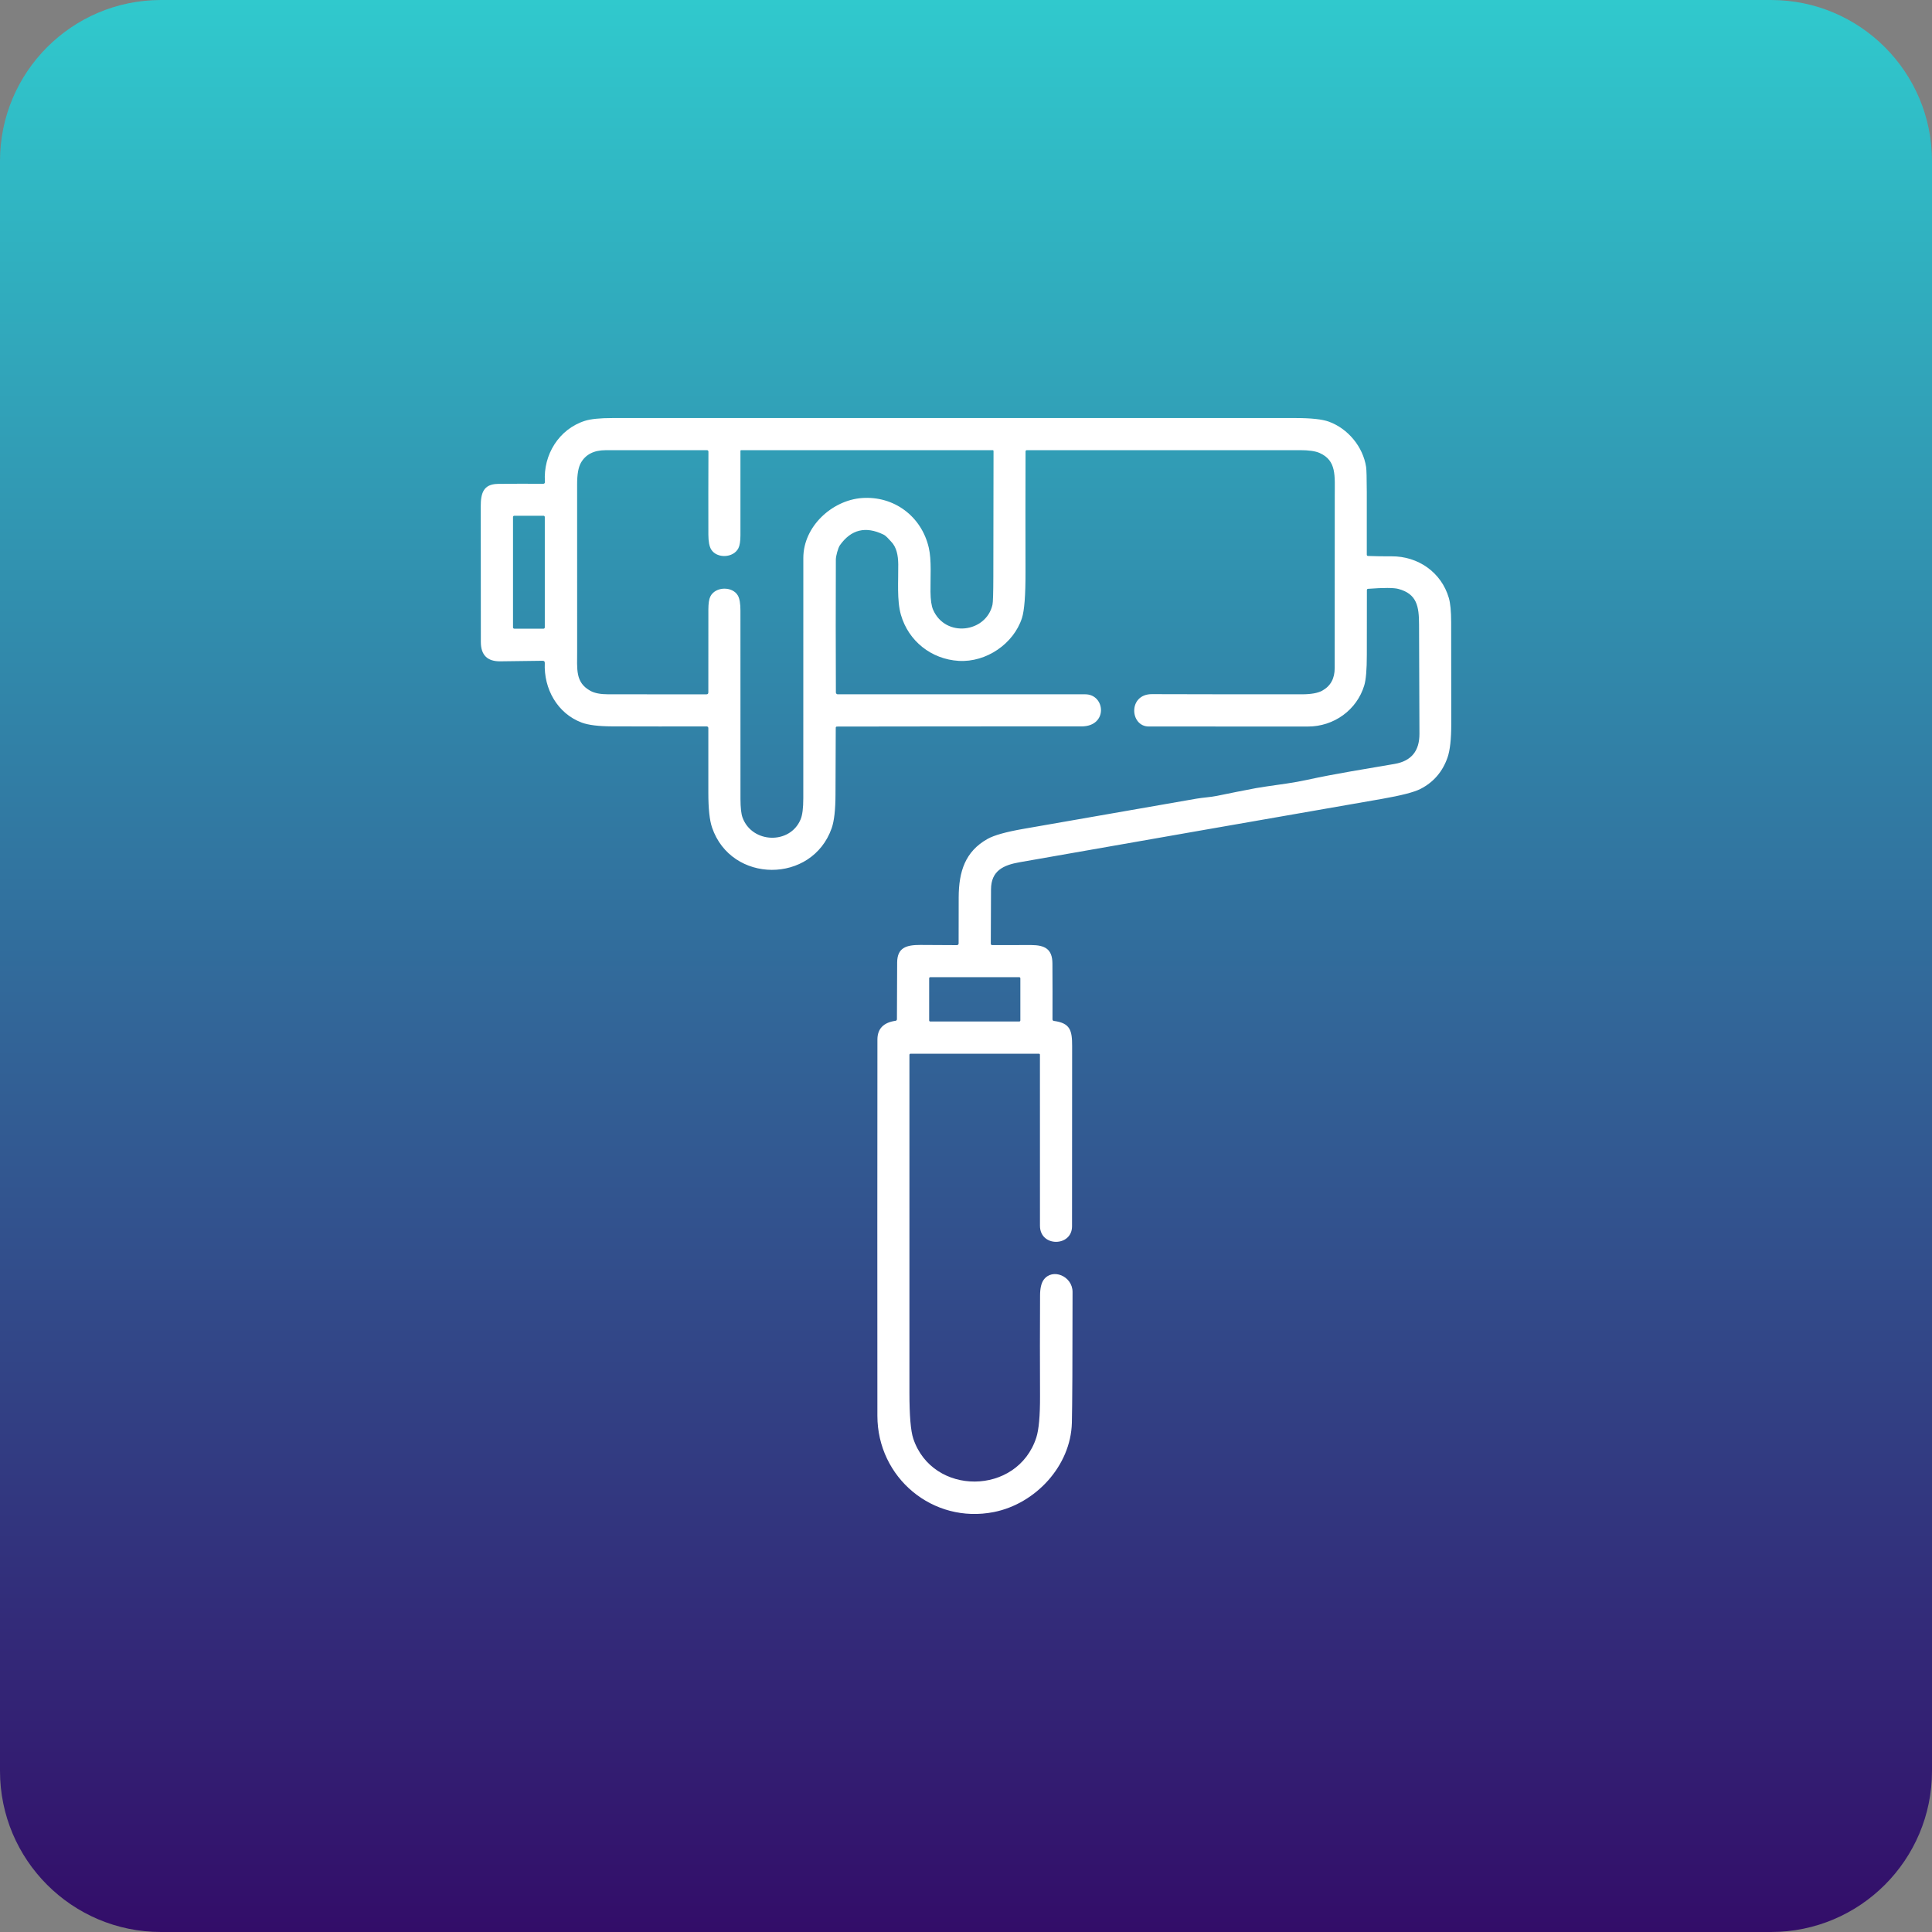 <svg width="60" height="60" viewBox="0 0 60 60" fill="none" xmlns="http://www.w3.org/2000/svg">
<rect x="0" y="0" width="60" height="60" fill="#808080" stroke="none"/>
<path d="M0 5C0 2.239 2.239 0 5 0H55C57.761 0 60 2.239 60 5V55C60 57.761 57.761 60 55 60H5C2.239 60 0 57.761 0 55V5Z" fill="url(#paint0_linear_3_22)"/>
<path d="M27.44 16.603C26.884 16.332 26.432 16.442 26.084 16.933C26.026 17.016 25.959 17.268 25.958 17.375C25.953 18.742 25.953 20.119 25.959 21.504C25.959 21.52 25.965 21.534 25.976 21.545C25.986 21.556 26.001 21.562 26.016 21.562C28.575 21.563 31.137 21.563 33.703 21.562C34.33 21.562 34.419 22.559 33.587 22.559C31.056 22.558 28.525 22.559 25.994 22.564C25.968 22.564 25.955 22.578 25.955 22.604C25.953 23.294 25.951 23.985 25.947 24.676C25.946 25.149 25.906 25.497 25.829 25.719C25.222 27.451 22.709 27.448 22.113 25.698C22.036 25.472 21.998 25.113 21.998 24.62C21.998 23.945 21.998 23.275 21.998 22.609C21.998 22.596 21.993 22.584 21.984 22.575C21.975 22.565 21.963 22.56 21.95 22.56C20.966 22.562 19.984 22.561 19.004 22.558C18.583 22.556 18.271 22.517 18.067 22.441C17.309 22.158 16.883 21.389 16.919 20.592C16.921 20.544 16.898 20.52 16.85 20.521C16.419 20.528 15.982 20.534 15.538 20.538C15.135 20.543 14.934 20.343 14.933 19.94C14.933 18.536 14.932 17.133 14.93 15.729C14.929 15.324 15.008 15.034 15.461 15.028C15.933 15.021 16.4 15.021 16.861 15.025C16.906 15.026 16.927 15.004 16.923 14.959C16.866 14.128 17.357 13.326 18.164 13.07C18.345 13.012 18.631 12.983 19.021 12.983C26.094 12.982 33.167 12.982 40.24 12.983C40.722 12.983 41.064 13.021 41.269 13.095C41.861 13.311 42.328 13.87 42.426 14.502C42.438 14.584 42.446 14.847 42.447 15.291C42.449 15.934 42.449 16.578 42.447 17.223C42.446 17.25 42.46 17.265 42.487 17.266C42.73 17.275 42.972 17.279 43.214 17.277C44.041 17.271 44.761 17.774 44.994 18.567C45.042 18.729 45.067 18.983 45.067 19.328C45.068 20.381 45.069 21.435 45.07 22.488C45.07 22.955 45.032 23.299 44.956 23.52C44.803 23.964 44.522 24.291 44.114 24.501C43.917 24.602 43.52 24.704 42.924 24.809C39.172 25.462 35.42 26.118 31.669 26.777C31.157 26.866 30.781 27.043 30.777 27.617C30.773 28.187 30.77 28.751 30.77 29.309C30.77 29.315 30.772 29.32 30.774 29.326C30.776 29.331 30.779 29.335 30.783 29.339C30.787 29.343 30.791 29.346 30.797 29.348C30.802 29.35 30.807 29.351 30.813 29.351C31.215 29.348 31.617 29.348 32.02 29.349C32.449 29.351 32.681 29.471 32.684 29.919C32.688 30.509 32.688 31.087 32.686 31.654C32.686 31.684 32.701 31.702 32.732 31.706C33.242 31.775 33.296 32.005 33.296 32.488C33.296 34.354 33.295 36.22 33.293 38.086C33.292 38.723 32.297 38.737 32.297 38.066C32.296 36.301 32.296 34.531 32.296 32.755C32.296 32.747 32.293 32.739 32.287 32.733C32.281 32.727 32.273 32.724 32.265 32.724H28.278C28.269 32.724 28.26 32.728 28.253 32.734C28.247 32.741 28.243 32.75 28.243 32.759C28.243 36.256 28.243 39.751 28.243 43.244C28.243 43.962 28.283 44.44 28.363 44.679C28.96 46.467 31.596 46.454 32.183 44.646C32.262 44.402 32.301 43.973 32.299 43.358C32.294 42.317 32.295 41.277 32.3 40.237C32.3 40.012 32.338 39.849 32.411 39.747C32.682 39.37 33.31 39.629 33.309 40.124C33.309 42.286 33.301 43.641 33.288 44.187C33.254 45.529 32.153 46.703 30.866 46.958C28.973 47.333 27.25 45.897 27.248 43.968C27.245 40.073 27.245 36.178 27.249 32.283C27.25 31.95 27.436 31.756 27.809 31.702C27.839 31.698 27.854 31.681 27.855 31.651C27.857 31.076 27.859 30.489 27.862 29.89C27.865 29.42 28.162 29.346 28.579 29.346C28.963 29.346 29.343 29.348 29.718 29.352C29.725 29.352 29.732 29.351 29.738 29.348C29.745 29.346 29.751 29.342 29.756 29.337C29.761 29.332 29.764 29.326 29.767 29.32C29.77 29.314 29.771 29.307 29.771 29.3C29.771 28.816 29.771 28.337 29.773 27.863C29.777 27.065 29.974 26.444 30.668 26.054C30.872 25.939 31.244 25.835 31.784 25.741C33.575 25.43 35.364 25.118 37.154 24.804C37.352 24.769 37.596 24.757 37.79 24.717C38.196 24.633 38.602 24.552 39.01 24.475C39.111 24.456 39.43 24.408 39.968 24.332C40.181 24.301 40.394 24.262 40.606 24.216C41.5 24.021 42.411 23.881 43.313 23.724C43.827 23.635 44.084 23.324 44.082 22.791C44.076 21.66 44.073 20.529 44.07 19.398C44.069 18.828 44.003 18.444 43.426 18.289C43.283 18.251 42.971 18.25 42.487 18.286C42.462 18.288 42.45 18.301 42.45 18.326C42.449 18.999 42.449 19.671 42.448 20.34C42.448 20.797 42.421 21.112 42.368 21.287C42.137 22.051 41.424 22.563 40.622 22.563C38.973 22.562 37.325 22.562 35.676 22.562C35.088 22.562 35.026 21.555 35.776 21.557C37.331 21.562 38.887 21.563 40.442 21.562C40.72 21.561 40.926 21.524 41.06 21.451C41.32 21.309 41.45 21.075 41.45 20.748C41.452 18.964 41.453 17.179 41.452 15.395C41.451 14.781 41.515 14.303 40.98 14.067C40.849 14.009 40.647 13.98 40.371 13.98C37.544 13.979 34.718 13.979 31.892 13.98C31.864 13.98 31.849 13.995 31.849 14.023C31.845 15.27 31.845 16.516 31.848 17.759C31.85 18.485 31.813 18.964 31.737 19.197C31.478 19.992 30.631 20.575 29.775 20.524C28.928 20.474 28.214 19.913 27.978 19.091C27.85 18.644 27.902 18.034 27.896 17.523C27.892 17.253 27.847 16.995 27.673 16.818C27.597 16.74 27.525 16.645 27.44 16.603ZM24.948 17.328C24.948 16.345 25.845 15.535 26.767 15.467C27.758 15.395 28.617 16.029 28.844 17.008C28.935 17.401 28.892 17.93 28.897 18.377C28.9 18.633 28.927 18.82 28.979 18.938C29.366 19.816 30.625 19.647 30.822 18.782C30.839 18.711 30.848 18.418 30.849 17.904C30.852 16.602 30.855 15.302 30.855 14.004C30.855 13.998 30.852 13.992 30.848 13.987C30.843 13.982 30.837 13.98 30.83 13.98H23.015C23.01 13.98 23.005 13.982 23.001 13.986C22.997 13.99 22.995 13.995 22.995 14C22.996 14.875 22.996 15.75 22.995 16.628C22.994 16.808 22.974 16.94 22.933 17.022C22.778 17.334 22.261 17.351 22.086 17.064C22.029 16.97 22 16.817 21.999 16.604C21.997 15.742 21.997 14.882 22.001 14.025C22.001 14.013 21.996 14.002 21.988 13.993C21.979 13.985 21.968 13.98 21.955 13.98C20.907 13.979 19.858 13.98 18.807 13.981C18.442 13.982 18.186 14.114 18.038 14.377C17.962 14.512 17.923 14.732 17.923 15.035C17.921 16.757 17.922 18.48 17.924 20.203C17.925 20.79 17.861 21.196 18.34 21.457C18.467 21.527 18.651 21.562 18.893 21.562C19.891 21.562 20.906 21.563 21.938 21.563C21.978 21.563 21.998 21.543 21.998 21.503C21.997 20.653 21.998 19.795 21.999 18.926C22 18.743 22.019 18.611 22.058 18.53C22.212 18.208 22.749 18.201 22.916 18.496C22.969 18.59 22.996 18.747 22.995 18.967C22.994 20.914 22.995 22.862 22.996 24.809C22.997 25.083 23.018 25.277 23.061 25.392C23.357 26.196 24.538 26.235 24.864 25.445C24.92 25.312 24.947 25.095 24.947 24.794C24.949 22.305 24.949 19.817 24.948 17.328ZM16.919 16.057C16.919 16.046 16.915 16.036 16.908 16.029C16.901 16.022 16.891 16.017 16.88 16.017H15.971C15.961 16.017 15.951 16.022 15.943 16.029C15.936 16.036 15.932 16.046 15.932 16.057V19.485C15.932 19.495 15.936 19.505 15.943 19.512C15.951 19.52 15.961 19.524 15.971 19.524H16.88C16.891 19.524 16.901 19.52 16.908 19.512C16.915 19.505 16.919 19.495 16.919 19.485V16.057ZM31.688 30.381C31.688 30.372 31.684 30.364 31.678 30.357C31.671 30.351 31.663 30.347 31.653 30.347H28.89C28.881 30.347 28.873 30.351 28.866 30.357C28.86 30.364 28.856 30.372 28.856 30.381V31.689C28.856 31.694 28.857 31.698 28.859 31.703C28.861 31.707 28.863 31.711 28.866 31.714C28.869 31.717 28.873 31.72 28.877 31.721C28.882 31.723 28.886 31.724 28.89 31.724H31.653C31.658 31.724 31.662 31.723 31.667 31.721C31.671 31.72 31.674 31.717 31.678 31.714C31.681 31.711 31.683 31.707 31.685 31.703C31.687 31.698 31.688 31.694 31.688 31.689V30.381Z" fill="white"/>
<defs>
<linearGradient id="paint0_linear_3_22" x1="30" y1="0" x2="30" y2="60" gradientUnits="userSpaceOnUse">
<stop stop-color="#30C9CD"/>
<stop offset="1" stop-color="#330D69"/>
</linearGradient>
</defs>
</svg>
